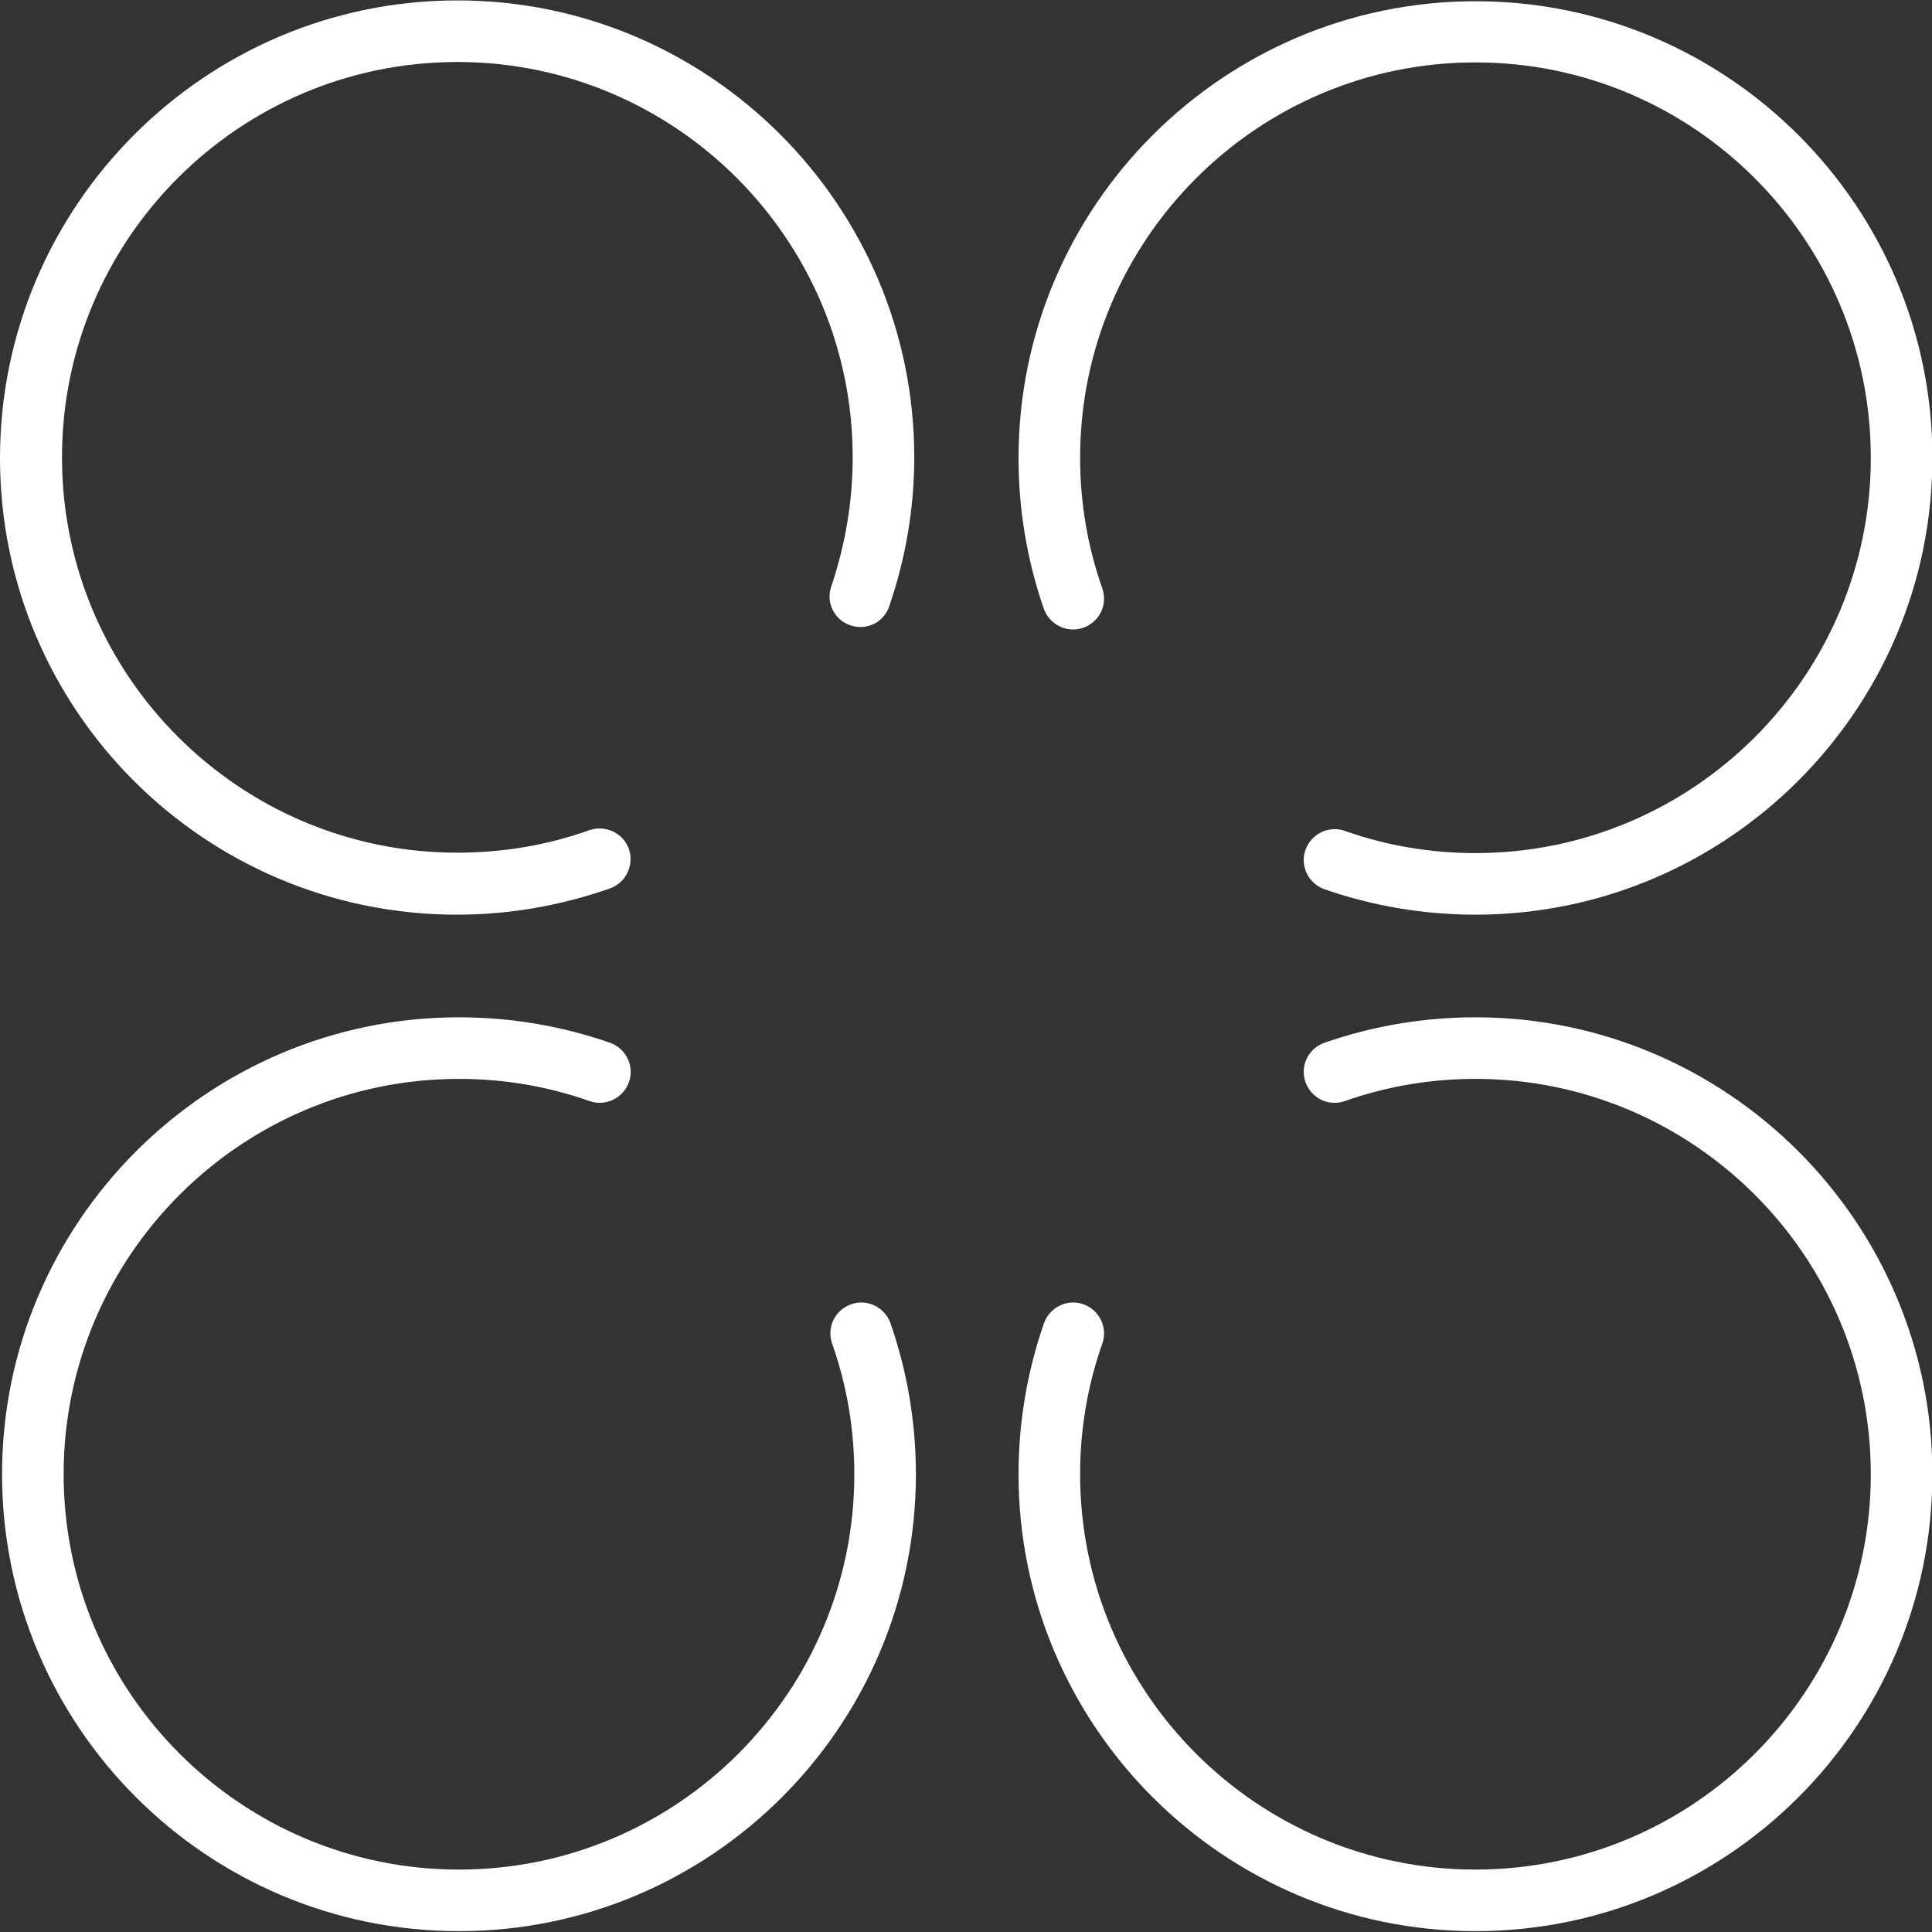 <svg width="800" height="800" viewBox="0 0 800 800" fill="none" xmlns="http://www.w3.org/2000/svg">
<rect x="0" y="0" width="800" height="800" fill="#333333" stroke="none"/>
<path d="M189.203 378.746C210.962 378.746 232.211 375.006 252.61 367.866C259.24 365.486 262.64 358.176 260.43 351.547C258.05 344.917 250.741 341.517 244.111 343.727C226.601 350.017 208.072 353.077 189.373 353.077C99.106 353.077 25.669 279.639 25.669 189.373C25.669 99.106 99.106 25.669 189.373 25.669C279.639 25.669 353.077 99.106 353.077 189.373C353.077 207.732 350.017 225.581 344.237 242.751C341.857 249.381 345.427 256.69 352.057 258.9C358.686 261.28 365.996 257.71 368.206 251.081C375.006 231.191 378.576 210.452 378.576 189.373C378.576 85.167 293.749 0.17 189.373 0.17C84.997 0.17 0 85.337 0 189.713C0 294.089 84.827 378.746 189.203 378.746Z" fill="white"/>
<path d="M352.397 540.07C345.767 542.45 342.197 549.589 344.577 556.389C350.697 573.728 353.757 591.918 353.757 610.447C353.757 700.714 280.319 774.151 190.053 774.151C99.786 774.151 26.349 700.714 26.349 610.447C26.349 520.18 99.786 446.743 190.053 446.743C208.582 446.743 226.771 449.803 244.111 455.923C250.741 458.303 258.05 454.733 260.43 448.103C262.81 441.473 259.24 434.164 252.61 431.784C232.551 424.814 211.472 421.244 190.053 421.244C85.847 421.244 0.85 506.071 0.85 610.447C0.85 714.823 85.677 799.65 190.053 799.65C294.429 799.65 379.256 714.823 379.256 610.447C379.256 589.028 375.686 567.949 368.716 547.889C366.336 541.26 359.026 537.69 352.397 540.07Z" fill="white"/>
<path d="M610.957 421.244C589.538 421.244 568.459 424.814 548.399 431.784C541.77 434.164 538.2 441.303 540.58 448.103C542.96 454.733 550.099 458.303 556.899 455.923C574.238 449.803 592.428 446.743 610.957 446.743C701.224 446.743 774.661 520.18 774.661 610.447C774.661 700.714 701.224 774.151 610.957 774.151C520.69 774.151 447.253 700.714 447.253 610.447C447.253 591.918 450.313 573.728 456.433 556.389C458.813 549.759 455.243 542.45 448.613 540.07C441.983 537.69 434.674 541.26 432.294 547.889C425.324 567.949 421.754 589.028 421.754 610.447C421.754 714.653 506.581 799.65 610.957 799.65C715.333 799.65 800.16 714.823 800.16 610.447C800.16 506.071 715.163 421.244 610.957 421.244Z" fill="white"/>
<path d="M448.613 259.92C455.243 257.54 458.813 250.401 456.433 243.601C450.313 226.261 447.253 208.072 447.253 189.543C447.253 99.276 520.69 25.839 610.957 25.839C701.224 25.839 774.661 99.276 774.661 189.543C774.661 279.809 701.224 353.247 610.957 353.247C592.428 353.247 574.238 350.187 556.899 344.067C550.269 341.687 542.96 345.257 540.58 351.887C538.2 358.516 541.77 365.826 548.399 368.206C568.459 375.176 589.538 378.746 610.957 378.746C715.163 378.746 800.16 293.919 800.16 189.543C800.16 85.167 715.163 0.51 610.957 0.51C506.751 0.51 421.754 85.337 421.754 189.713C421.754 211.132 425.324 232.211 432.294 252.27C434.674 258.73 441.983 262.3 448.613 259.92Z" fill="white"/>
</svg>
